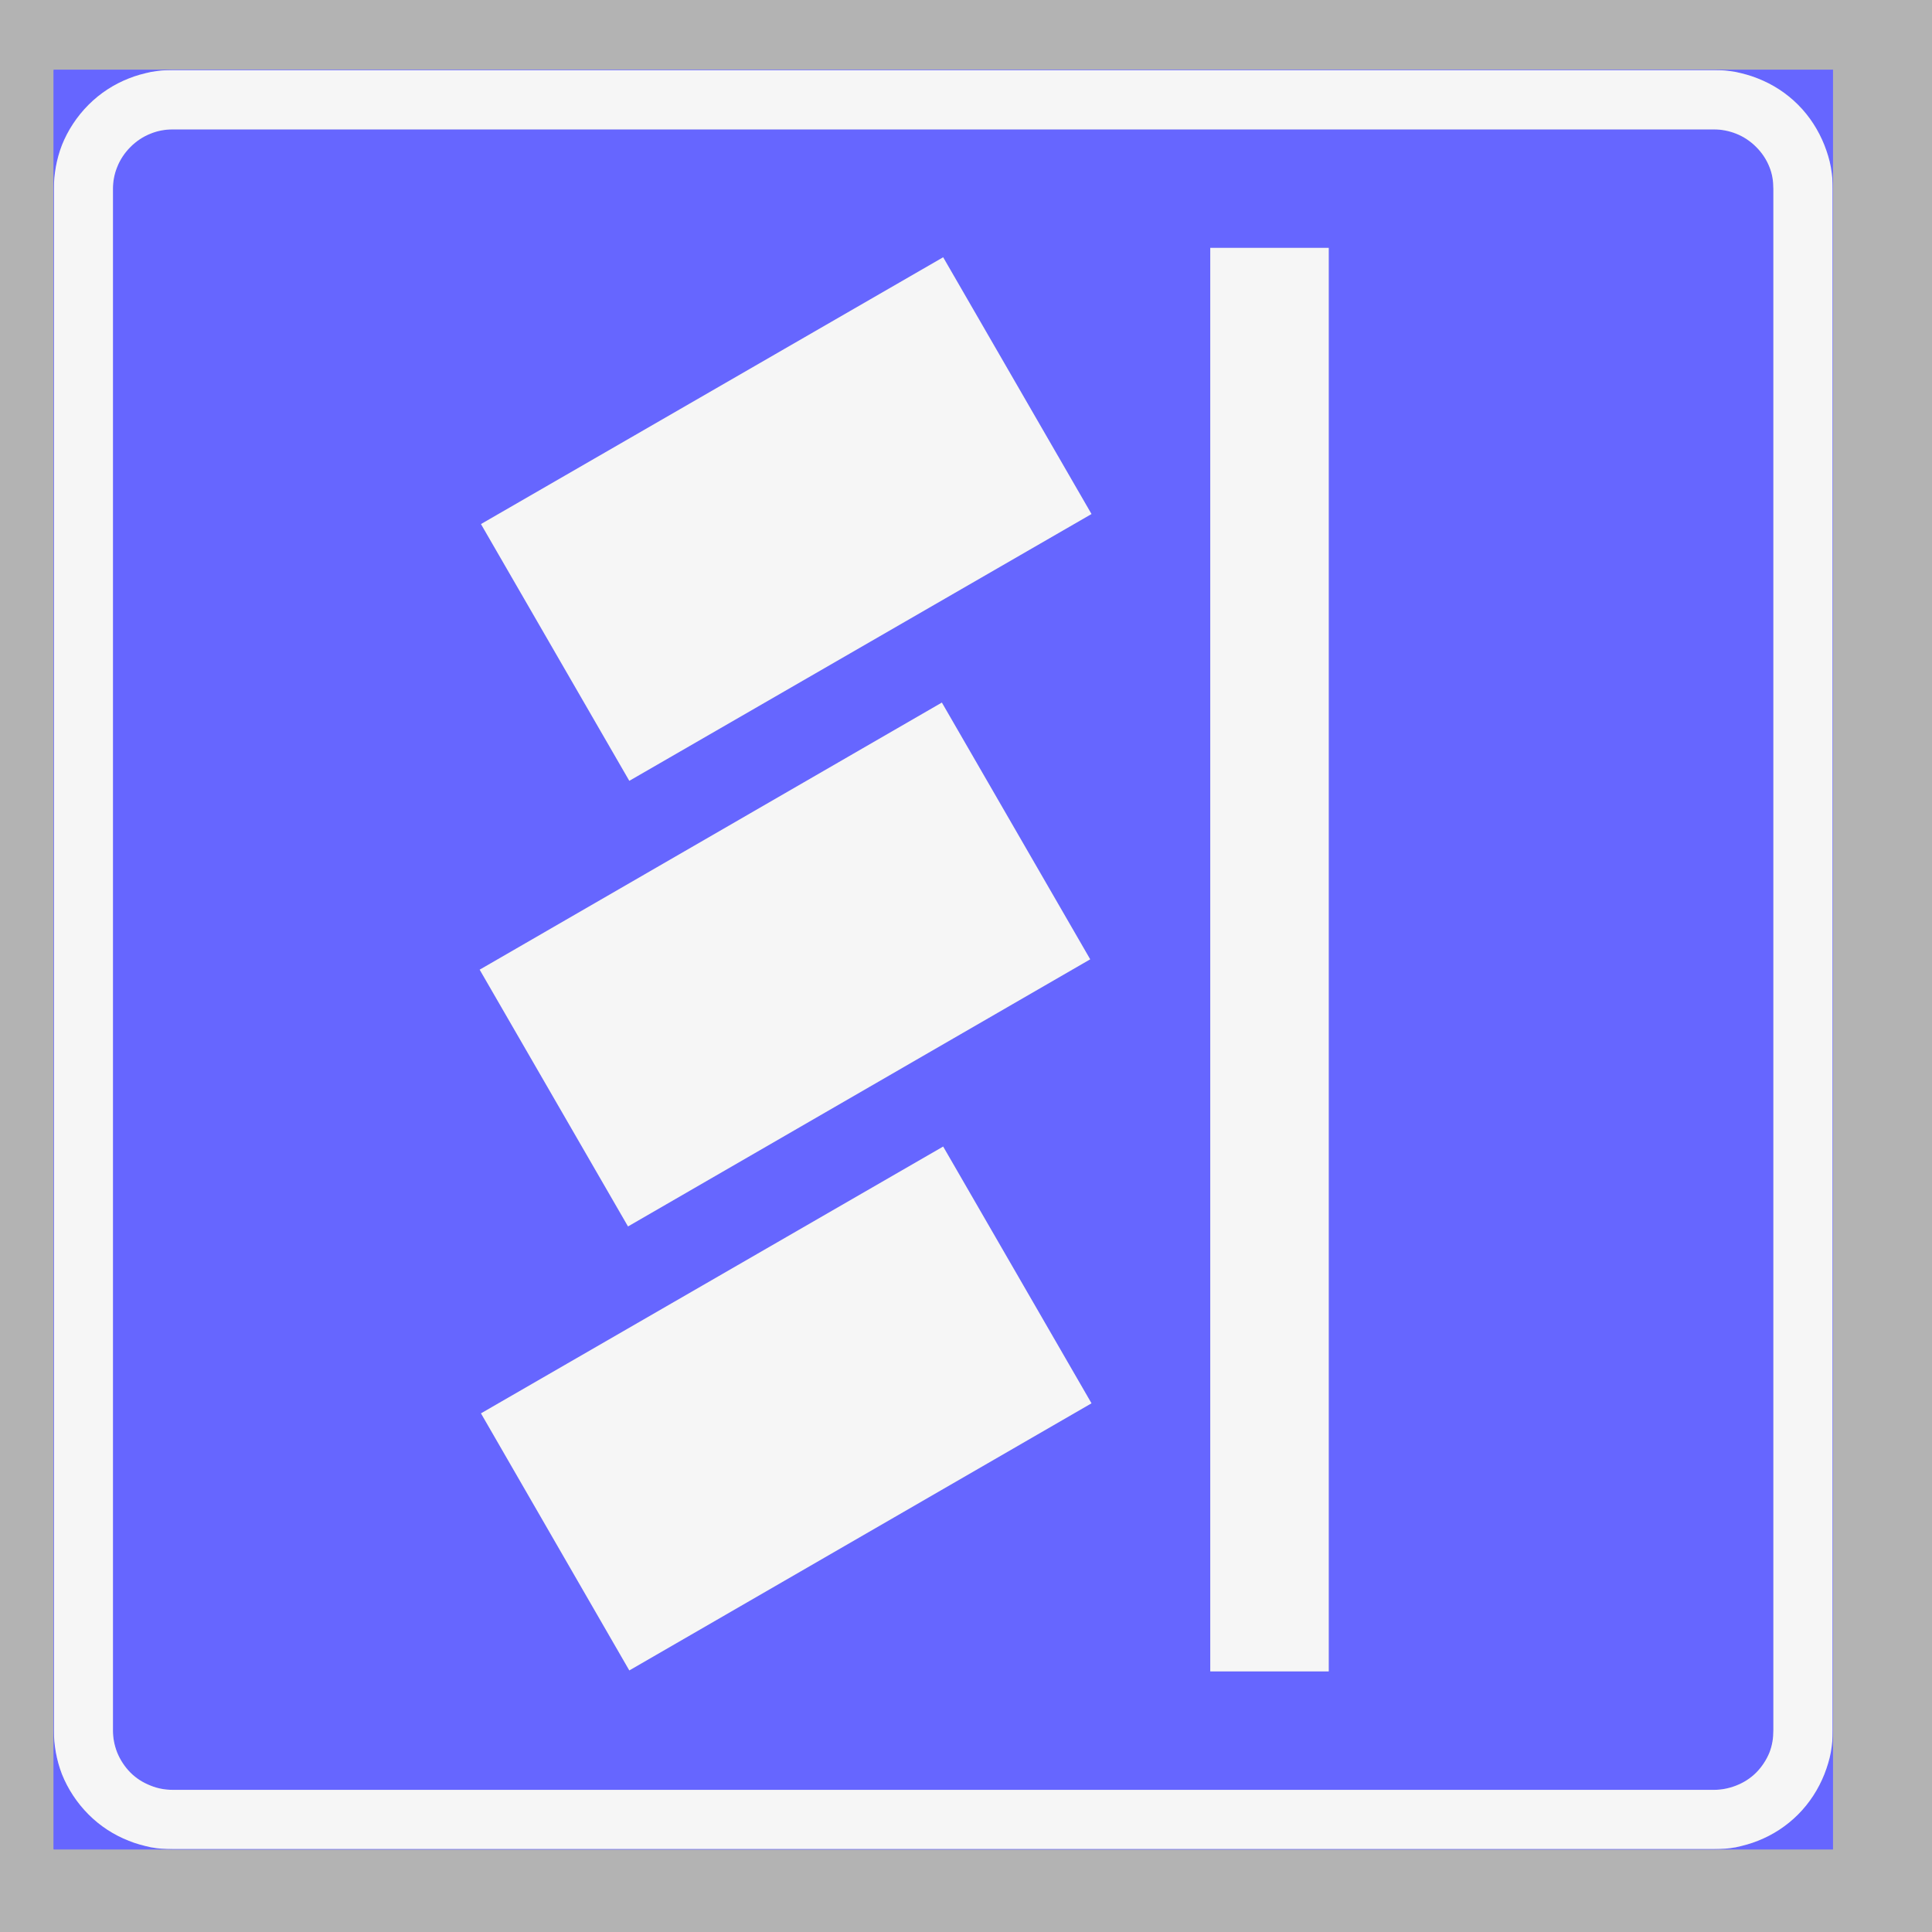 <ns0:svg xmlns:ns0="http://www.w3.org/2000/svg" xmlns:ns1="http://www.w3.org/1999/xlink" version="1.1" id="Layer_1" x="0px" y="0px" width="595.276px" height="595.276px" viewBox="0 0 595.276 595.276" enable-background="new 0 0 595.276 595.276" xml:space="preserve" opacity="0.6">
<ns0:rect x="0" y="0" width="595.276" height="595.276" fill="#808080" stroke="none"/>
<ns0:g>
	<ns0:defs>
		<ns0:polyline id="SVGID_1_" points="0,591.491 595.396,591.491 595.396,3.785 0,3.785 0,591.491   " />
	</ns0:defs>
	<ns0:clipPath id="SVGID_2_">
		<ns0:use ns1:href="#SVGID_1_" overflow="visible" />
	</ns0:clipPath>
	
		<ns0:polyline clip-path="url(#SVGID_2_)" fill="none" stroke="#0000FF" stroke-width="0.12" stroke-linejoin="bevel" stroke-miterlimit="1.414" points="   193.9,240.576 336.3,158.376 290.6,79.276 148.2,161.476 193.9,240.576  " />
	
		<ns0:polyline clip-path="url(#SVGID_2_)" fill="none" stroke="#0000FF" stroke-width="0.12" stroke-linejoin="bevel" stroke-miterlimit="1.414" points="   193.5,377.875 335.9,295.576 290.2,216.476 147.8,298.776 193.5,377.875  " />
	
		<ns0:polyline clip-path="url(#SVGID_2_)" fill="none" stroke="#0000FF" stroke-width="0.12" stroke-linejoin="bevel" stroke-miterlimit="1.414" points="   193.9,514.676 336.3,432.375 290.6,353.276 148.2,435.476 193.9,514.676  " />
	
		<ns0:polyline clip-path="url(#SVGID_2_)" fill="none" stroke="#0000FF" stroke-width="0.12" stroke-linejoin="bevel" stroke-miterlimit="1.414" points="   372.9,76.376 409.4,76.376 409.4,514.976 372.9,514.976 372.9,76.376  " />
	
		<ns0:polyline clip-path="url(#SVGID_2_)" fill="none" stroke="#0000FF" stroke-width="0.12" stroke-linejoin="bevel" stroke-miterlimit="1.414" points="   16.6,569.776 564.7,569.776 564.7,21.576 16.6,21.576 16.6,569.776  " />
	
		<ns0:line clip-path="url(#SVGID_2_)" fill="none" stroke="#0000FF" stroke-width="0.12" stroke-linejoin="bevel" stroke-miterlimit="1.414" x1="16.6" y1="58.176" x2="16.6" y2="533.176" />
	
		<ns0:path clip-path="url(#SVGID_2_)" fill="none" stroke="#0000FF" stroke-width="0.12" stroke-linejoin="bevel" stroke-miterlimit="1.414" d="   M16.6,533.176c0,4.8,0.9,9.6,2.7,14c1.9,4.5,4.6,8.5,8,11.899c3.4,3.4,7.4,6.101,11.8,7.9c4.5,1.8,9.2,2.8,14,2.8" />
	
		<ns0:line clip-path="url(#SVGID_2_)" fill="none" stroke="#0000FF" stroke-width="0.12" stroke-linejoin="bevel" stroke-miterlimit="1.414" x1="53.1" y1="569.776" x2="528.2" y2="569.776" />
	
		<ns0:path clip-path="url(#SVGID_2_)" fill="none" stroke="#0000FF" stroke-width="0.12" stroke-linejoin="bevel" stroke-miterlimit="1.414" d="   M528.2,569.776c4.8,0,9.5-1,13.9-2.8c4.5-1.8,8.5-4.5,11.899-7.9c3.4-3.399,6.101-7.399,7.9-11.899c1.9-4.4,2.8-9.2,2.8-14" />
	
		<ns0:line clip-path="url(#SVGID_2_)" fill="none" stroke="#0000FF" stroke-width="0.12" stroke-linejoin="bevel" stroke-miterlimit="1.414" x1="564.7" y1="533.176" x2="564.7" y2="58.176" />
	
		<ns0:path clip-path="url(#SVGID_2_)" fill="none" stroke="#0000FF" stroke-width="0.12" stroke-linejoin="bevel" stroke-miterlimit="1.414" d="   M564.7,58.176c0-4.8-0.899-9.6-2.8-14c-1.8-4.4-4.5-8.5-7.9-11.9c-3.399-3.4-7.399-6-11.899-7.9c-4.4-1.8-9.101-2.8-13.9-2.8" />
	
		<ns0:line clip-path="url(#SVGID_2_)" fill="none" stroke="#0000FF" stroke-width="0.12" stroke-linejoin="bevel" stroke-miterlimit="1.414" x1="528.2" y1="21.576" x2="53.1" y2="21.576" />
	
		<ns0:path clip-path="url(#SVGID_2_)" fill="none" stroke="#0000FF" stroke-width="0.12" stroke-linejoin="bevel" stroke-miterlimit="1.414" d="   M53.1,21.576c-4.8,0-9.5,1-14,2.8c-4.4,1.9-8.4,4.5-11.8,7.9c-3.4,3.4-6.1,7.5-8,11.9c-1.8,4.4-2.7,9.2-2.7,14" />
	
		<ns0:line clip-path="url(#SVGID_2_)" fill="none" stroke="#0000FF" stroke-width="0.12" stroke-linejoin="bevel" stroke-miterlimit="1.414" x1="34.8" y1="58.176" x2="34.8" y2="533.176" />
	
		<ns0:path clip-path="url(#SVGID_2_)" fill="none" stroke="#0000FF" stroke-width="0.12" stroke-linejoin="bevel" stroke-miterlimit="1.414" d="   M34.8,533.176c0,4.899,2,9.5,5.4,13c3.4,3.399,8.1,5.3,12.9,5.3" />
	
		<ns0:line clip-path="url(#SVGID_2_)" fill="none" stroke="#0000FF" stroke-width="0.12" stroke-linejoin="bevel" stroke-miterlimit="1.414" x1="53.1" y1="551.476" x2="528.2" y2="551.476" />
	
		<ns0:path clip-path="url(#SVGID_2_)" fill="none" stroke="#0000FF" stroke-width="0.12" stroke-linejoin="bevel" stroke-miterlimit="1.414" d="   M528.2,551.476c4.8,0,9.5-1.9,12.9-5.3c3.399-3.5,5.3-8.101,5.3-13" />
	
		<ns0:line clip-path="url(#SVGID_2_)" fill="none" stroke="#0000FF" stroke-width="0.12" stroke-linejoin="bevel" stroke-miterlimit="1.414" x1="546.4" y1="533.176" x2="546.4" y2="58.176" />
	
		<ns0:path clip-path="url(#SVGID_2_)" fill="none" stroke="#0000FF" stroke-width="0.12" stroke-linejoin="bevel" stroke-miterlimit="1.414" d="   M546.4,58.176c0-4.9-1.9-9.5-5.3-12.9c-3.4-3.5-8.101-5.4-12.9-5.4" />
	
		<ns0:line clip-path="url(#SVGID_2_)" fill="none" stroke="#0000FF" stroke-width="0.12" stroke-linejoin="bevel" stroke-miterlimit="1.414" x1="528.2" y1="39.876" x2="53.1" y2="39.876" />
	
		<ns0:path clip-path="url(#SVGID_2_)" fill="none" stroke="#0000FF" stroke-width="0.12" stroke-linejoin="bevel" stroke-miterlimit="1.414" d="   M53.1,39.876c-4.8,0-9.5,1.9-12.9,5.4c-3.4,3.4-5.4,8-5.4,12.9" />
	<ns0:path clip-path="url(#SVGID_2_)" fill-rule="evenodd" clip-rule="evenodd" fill="#0000FF" d="M372.9,76.376h36.5v438.6h-36.5   V76.376 M148.2,435.476l142.4-82.2l45.7,79.1l-142.4,82.301L148.2,435.476 M147.8,298.776l142.4-82.3l45.7,79.1l-142.4,82.3   L147.8,298.776 M148.2,161.476l142.4-82.2l45.7,79.1l-142.4,82.2L148.2,161.476 M34.8,58.176v475c0,2.199,0.4,4.5,1.3,6.8   c0.9,2.2,2.3,4.399,4.1,6.2c1.8,1.8,3.9,3.1,6.2,4c2.2,0.899,4.5,1.3,6.7,1.3h475.1c2.101,0,4.4-0.4,6.7-1.3c2.3-0.9,4.4-2.2,6.2-4   c1.8-1.801,3.2-4,4.1-6.2c0.9-2.3,1.2-4.601,1.2-6.8v-475c0-2.2-0.3-4.5-1.2-6.7c-0.899-2.3-2.3-4.4-4.1-6.2s-3.9-3.2-6.2-4.1   s-4.6-1.3-6.7-1.3H53.1c-2.2,0-4.5,0.4-6.7,1.3c-2.3,0.9-4.4,2.3-6.2,4.1c-1.8,1.8-3.2,3.9-4.1,6.2   C35.2,53.676,34.8,55.976,34.8,58.176" />
	<ns0:path clip-path="url(#SVGID_2_)" fill-rule="evenodd" clip-rule="evenodd" fill="#0000FF" d="M16.6,58.176c0-2.2,0.2-4.4,0.6-6.7   c0.4-2.2,1-4.5,1.9-6.8c1.8-4.5,4.5-8.7,8.1-12.3c3.6-3.6,7.9-6.4,12.4-8.2c2.3-0.9,4.5-1.5,6.8-1.9c2.3-0.5,4.5-0.7,6.6-0.7H16.6   v0.1V58.176" />
	<ns0:path clip-path="url(#SVGID_2_)" fill-rule="evenodd" clip-rule="evenodd" fill="#0000FF" d="M528.2,21.576   c2.101,0,4.3,0.2,6.601,0.6c2.3,0.5,4.5,1.1,6.8,2c4.5,1.8,8.8,4.5,12.399,8.1c3.601,3.6,6.301,7.8,8.101,12.4   c0.899,2.2,1.6,4.5,2,6.8c0.399,2.2,0.6,4.5,0.6,6.6v-36.5h-0.1H528.2" />
	<ns0:path clip-path="url(#SVGID_2_)" fill-rule="evenodd" clip-rule="evenodd" fill="#0000FF" d="M564.7,533.176   c0,2.199-0.2,4.399-0.6,6.699c-0.4,2.2-1.101,4.5-2,6.801c-1.7,4.5-4.5,8.699-8.101,12.3c-3.6,3.7-7.8,6.399-12.3,8.2   c-2.3,0.899-4.6,1.5-6.8,2c-2.3,0.399-4.5,0.6-6.7,0.6h36.5v-0.1V533.176" />
	<ns0:path clip-path="url(#SVGID_2_)" fill-rule="evenodd" clip-rule="evenodd" fill="#0000FF" d="M53.1,569.776c-2.1,0-4.4-0.2-6.6-0.6   c-2.3-0.5-4.6-1.101-6.8-2c-4.6-1.801-8.8-4.5-12.4-8.101c-3.6-3.6-6.3-7.8-8.2-12.399c-0.8-2.2-1.5-4.5-1.9-6.801   c-0.4-2.199-0.6-4.399-0.6-6.6v36.5H53.1" />
	<ns0:path clip-path="url(#SVGID_2_)" fill-rule="evenodd" clip-rule="evenodd" fill="#F0F0F0" d="M53.1,39.876h475.1   c2.101,0,4.4,0.4,6.7,1.3s4.4,2.3,6.2,4.1s3.2,3.9,4.1,6.2c0.9,2.2,1.2,4.5,1.2,6.7v475c0,2.199-0.3,4.5-1.2,6.8   c-0.899,2.2-2.3,4.399-4.1,6.2c-1.8,1.8-3.9,3.1-6.2,4c-2.3,0.899-4.6,1.3-6.7,1.3H53.1c-2.2,0-4.5-0.4-6.7-1.3   c-2.3-0.9-4.4-2.2-6.2-4c-1.8-1.801-3.2-4-4.1-6.2c-0.9-2.3-1.3-4.601-1.3-6.8v-475c0-2.2,0.4-4.5,1.3-6.7c0.9-2.3,2.3-4.4,4.1-6.2   c1.8-1.8,3.9-3.2,6.2-4.1C48.6,40.276,50.9,39.876,53.1,39.876 M16.6,533.176c0,2.199,0.2,4.399,0.6,6.699c0.4,2.2,1,4.5,1.9,6.801   c1.8,4.5,4.6,8.8,8.2,12.399c3.6,3.601,7.8,6.3,12.4,8.101c2.2,0.899,4.5,1.5,6.8,2c2.2,0.399,4.5,0.6,6.6,0.6h475.1   c2.101,0,4.3-0.2,6.601-0.6c2.3-0.5,4.6-1.101,6.8-2c4.6-1.801,8.8-4.5,12.399-8.101c3.601-3.6,6.301-7.899,8.101-12.399   c0.899-2.301,1.6-4.601,2-6.801c0.399-2.3,0.6-4.5,0.6-6.699v-475c0-2.2-0.2-4.4-0.6-6.7c-0.4-2.2-1.101-4.5-2-6.8   c-1.8-4.5-4.5-8.8-8.101-12.4c-3.6-3.6-7.8-6.3-12.399-8.1c-2.2-0.9-4.5-1.5-6.8-2c-2.301-0.4-4.5-0.6-6.601-0.6H53.1   c-2.1,0-4.4,0.2-6.6,0.6c-2.3,0.5-4.6,1.1-6.8,2c-4.6,1.8-8.8,4.5-12.4,8.1c-3.6,3.6-6.4,7.9-8.2,12.4c-0.9,2.3-1.5,4.6-1.9,6.8   c-0.4,2.3-0.6,4.5-0.6,6.7V533.176" />
	<ns0:polyline clip-path="url(#SVGID_2_)" fill-rule="evenodd" clip-rule="evenodd" fill="#F0F0F0" points="193.9,240.576    336.3,158.376 290.6,79.276 148.2,161.476 193.9,240.576  " />
	<ns0:polyline clip-path="url(#SVGID_2_)" fill-rule="evenodd" clip-rule="evenodd" fill="#F0F0F0" points="193.5,377.875    335.9,295.576 290.2,216.476 147.8,298.776 193.5,377.875  " />
	<ns0:polyline clip-path="url(#SVGID_2_)" fill-rule="evenodd" clip-rule="evenodd" fill="#F0F0F0" points="193.9,514.676    336.3,432.375 290.6,353.276 148.2,435.476 193.9,514.676  " />
	<ns0:polyline clip-path="url(#SVGID_2_)" fill-rule="evenodd" clip-rule="evenodd" fill="#F0F0F0" points="372.9,514.976    409.4,514.976 409.4,76.376 372.9,76.376 372.9,514.976  " />
	
		<ns0:polyline clip-path="url(#SVGID_2_)" fill="none" stroke="#0000FF" stroke-width="0.12" stroke-linejoin="bevel" stroke-miterlimit="1.414" points="   16.6,21.576 564.7,21.576 564.7,569.776 16.6,569.776 16.6,21.576  " />
</ns0:g>
</ns0:svg>
